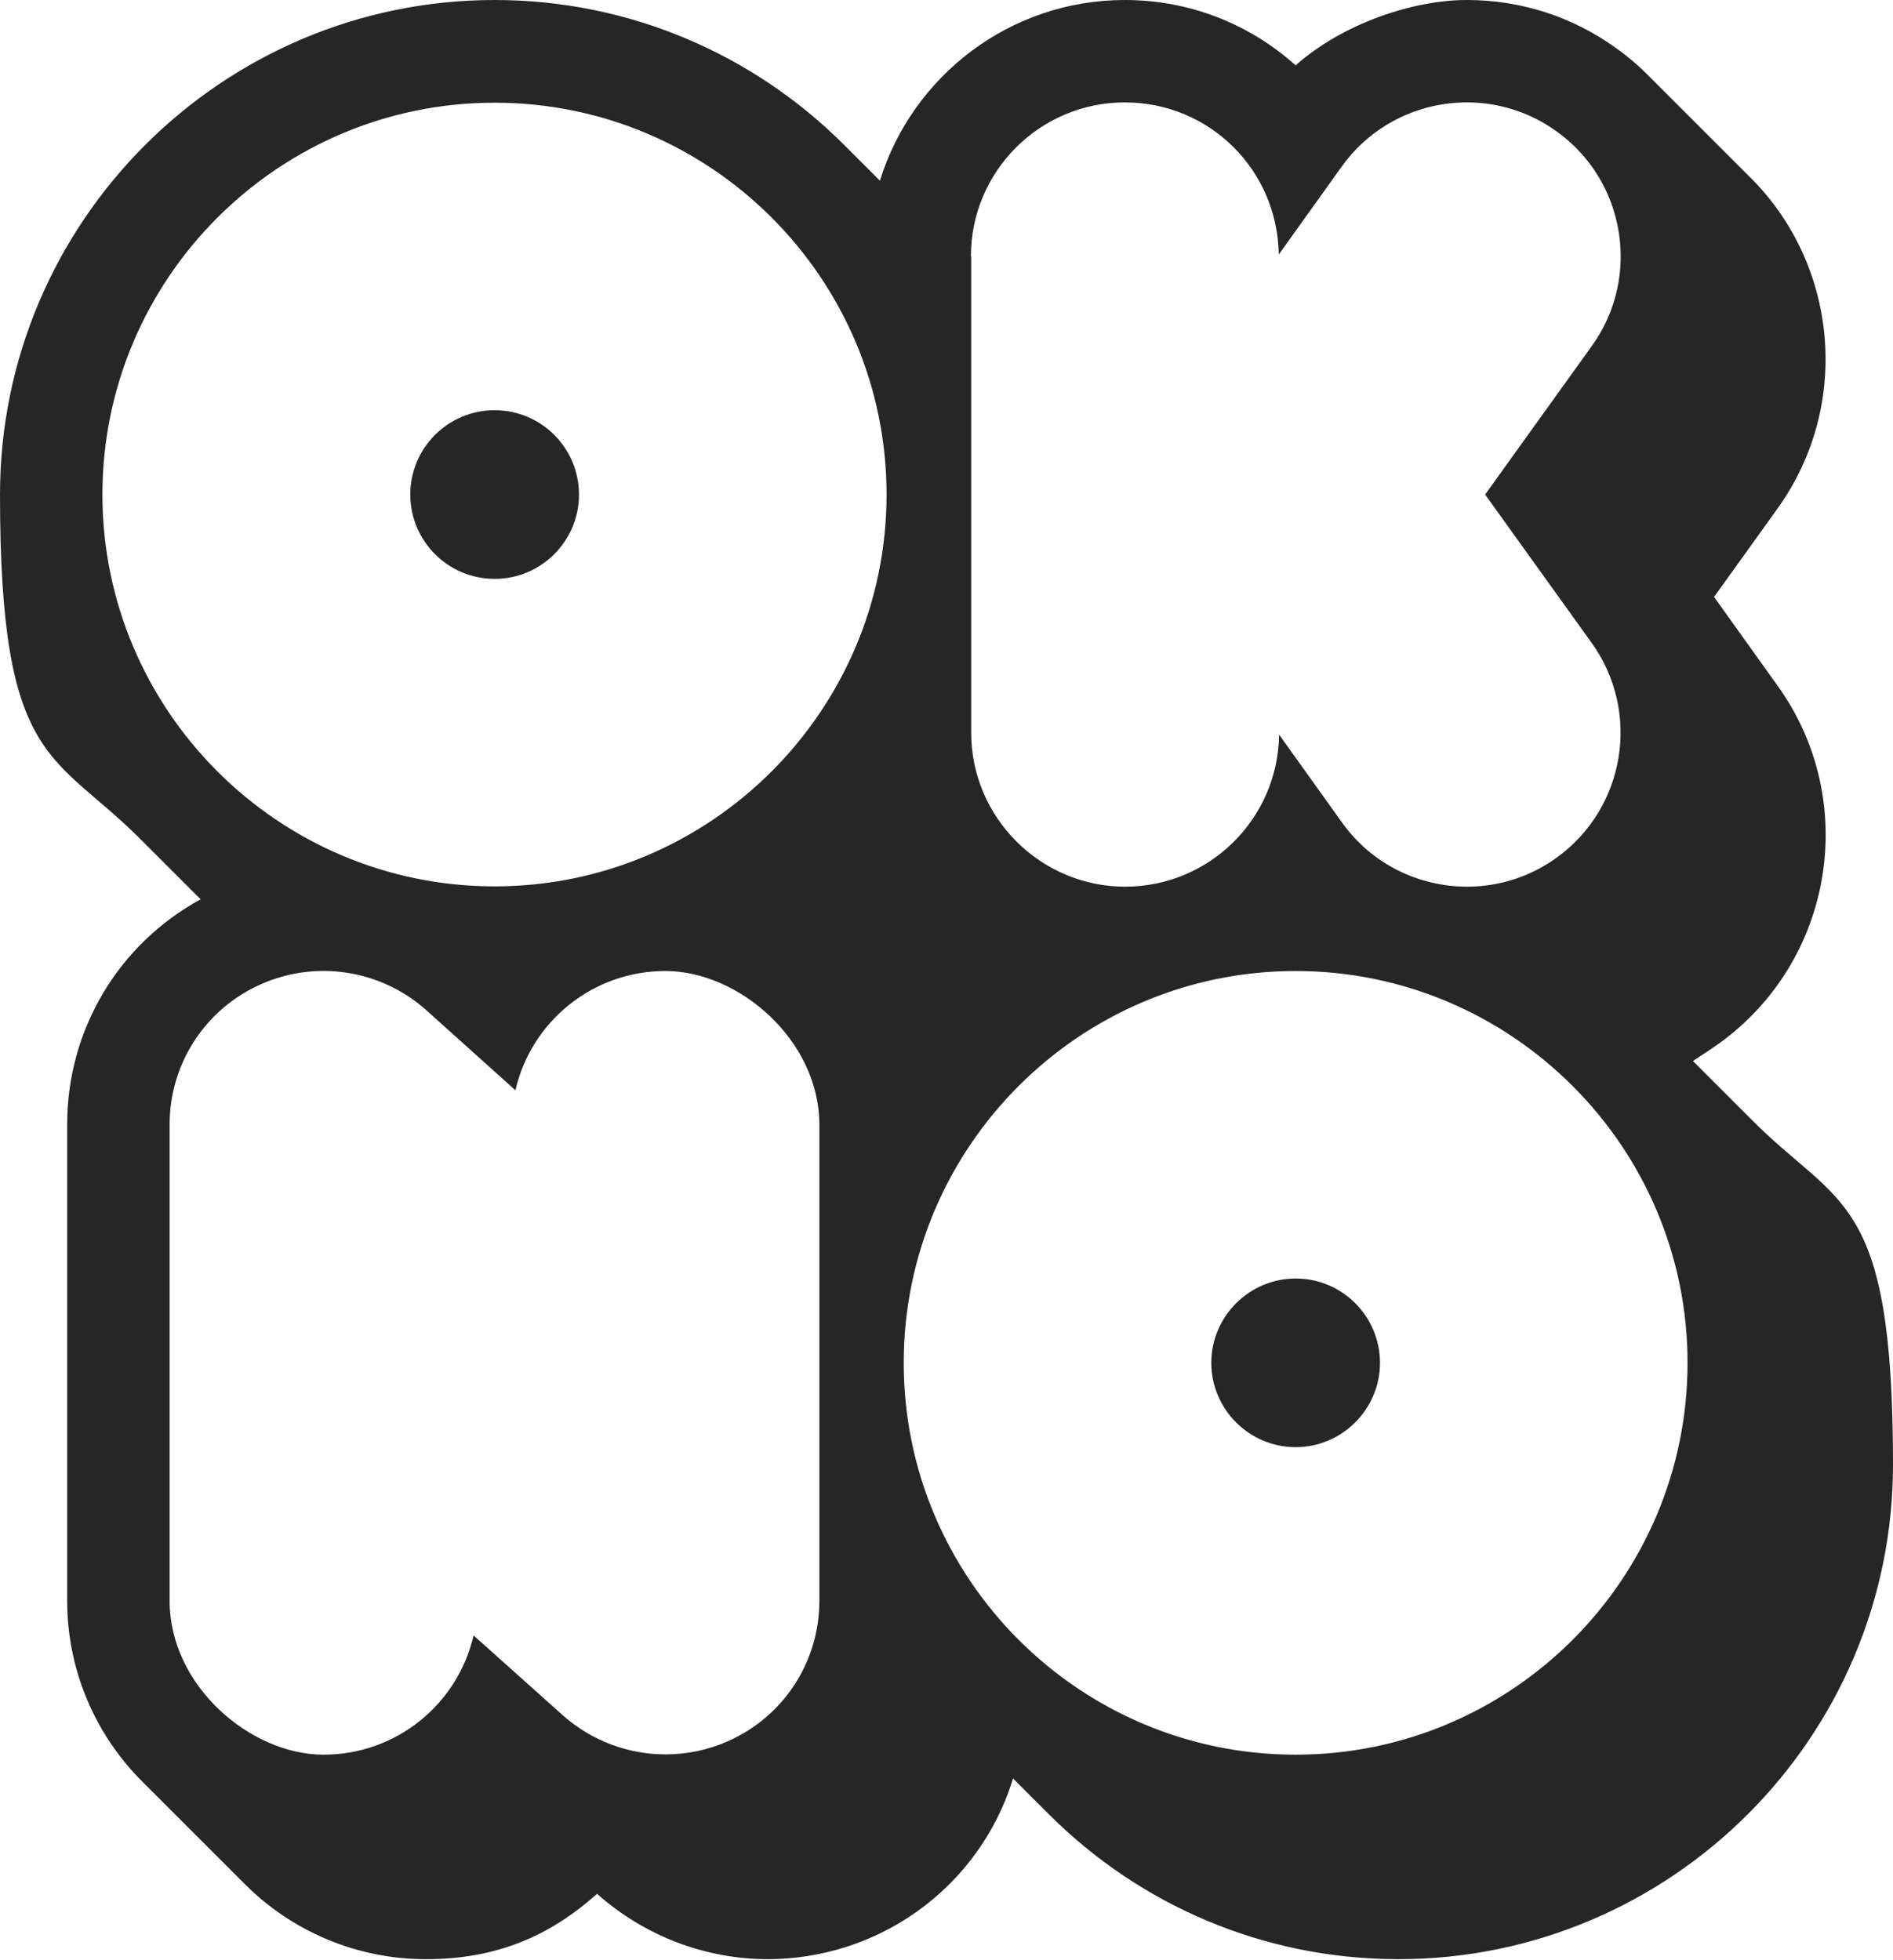 <?xml version="1.0" encoding="UTF-8"?>
<svg id="Layer_1" xmlns="http://www.w3.org/2000/svg" version="1.1" viewBox="0 0 628.4 650.7">
  <!-- Generator: Adobe Illustrator 29.6.0, SVG Export Plug-In . SVG Version: 2.1.1 Build 207)  -->
  <defs>
    <style>
      .st0 {
        fill: #262626;
      }
    </style>
  </defs>
  <path class="st0" d="M430.1,424.5c-15.4,0-28,12.6-28,28s12.6,28,28,28,28-12.6,28-28-12.5-28-28-28Z"/>
  <path class="st0" d="M581.2,371.5l-19.2-19.2c0-.1,5.7-3.7,8.6-5.8,38.1-27.4,46.9-80.7,19.5-118.8l-21.1-29.5,21.1-29.4c24.8-34.6,19.9-81.7-9.7-110.5l-33.7-33.7c-3.1-3.1-6.5-6-10.2-8.6-14.5-10.5-31.7-16-49.6-16s-41.3,7.9-56.8,21.7c-15.6-14-35.6-21.7-56.7-21.7-38.2,0-70.6,25.3-81.3,60l-12.1-12.1C250.3,18.3,209.3,0,164.2,0,73.7,0,0,73.7,0,164.2s18,85.4,47.2,115l19.2,19.2.2.2c-27,14.7-44.3,43-44.3,74.7v158.1c0,23.6,9.6,44.9,25.1,60.3,0,0,33.7,33.7,33.7,33.7,15.4,15.5,36.8,25.1,60.3,25.1s41.1-7.7,56.8-21.7c15.5,13.8,35.7,21.7,56.7,21.7h0c8.8,0,17.6-1.4,26.1-4.1,27-8.7,47.3-29.8,55.3-55.9,0,0,12,12,12.1,12.1,29.7,29.6,70.6,47.9,115.8,47.9,90.5,0,164.2-73.7,164.2-164.2s-18-85.2-47.2-114.8ZM322.3,85.1c0-28.2,22.9-51.1,51.1-51.1s50.7,22.5,51.1,50.5l20.9-29.2c16.4-22.9,48.4-28.2,71.3-11.7,22.9,16.4,28.2,48.4,11.7,71.3l-35.4,49.3,35.4,49.3c16.4,22.9,11.2,54.8-11.7,71.3-9,6.5-19.4,9.6-29.7,9.6-15.9,0-31.6-7.4-41.5-21.3l-20.9-29.2c-.3,27.9-23.1,50.5-51.1,50.5s-51.1-22.9-51.1-51.1V85.1h-.1ZM272,531.5c0,20.2-11.8,38.4-30.3,46.6-6.7,3-13.8,4.4-20.8,4.4-12.4,0-24.5-4.5-34.1-13l-29.6-26.5c-5.2,22.7-25.5,39.6-49.8,39.6s-51.1-22.9-51.1-51.1v-158.1c0-20.2,11.8-38.4,30.3-46.6,18.4-8.2,39.9-4.8,54.9,8.6l29.6,26.6c5.2-22.7,25.5-39.6,49.8-39.6s51.1,22.9,51.1,51.1v158ZM164.2,294.3c-71.8,0-130.2-58.4-130.2-130.1S92.4,34.1,164.2,34.1s130.1,58.4,130.1,130.1-58.4,130.1-130.1,130.1ZM430.1,582.6c-71.8,0-130.1-58.4-130.1-130.1s58.4-130.1,130.1-130.1,130.1,58.4,130.1,130.1-58.3,130.1-130.1,130.1Z"/>
  <circle class="st0" cx="164.2" cy="164.2" r="28"/>
</svg>